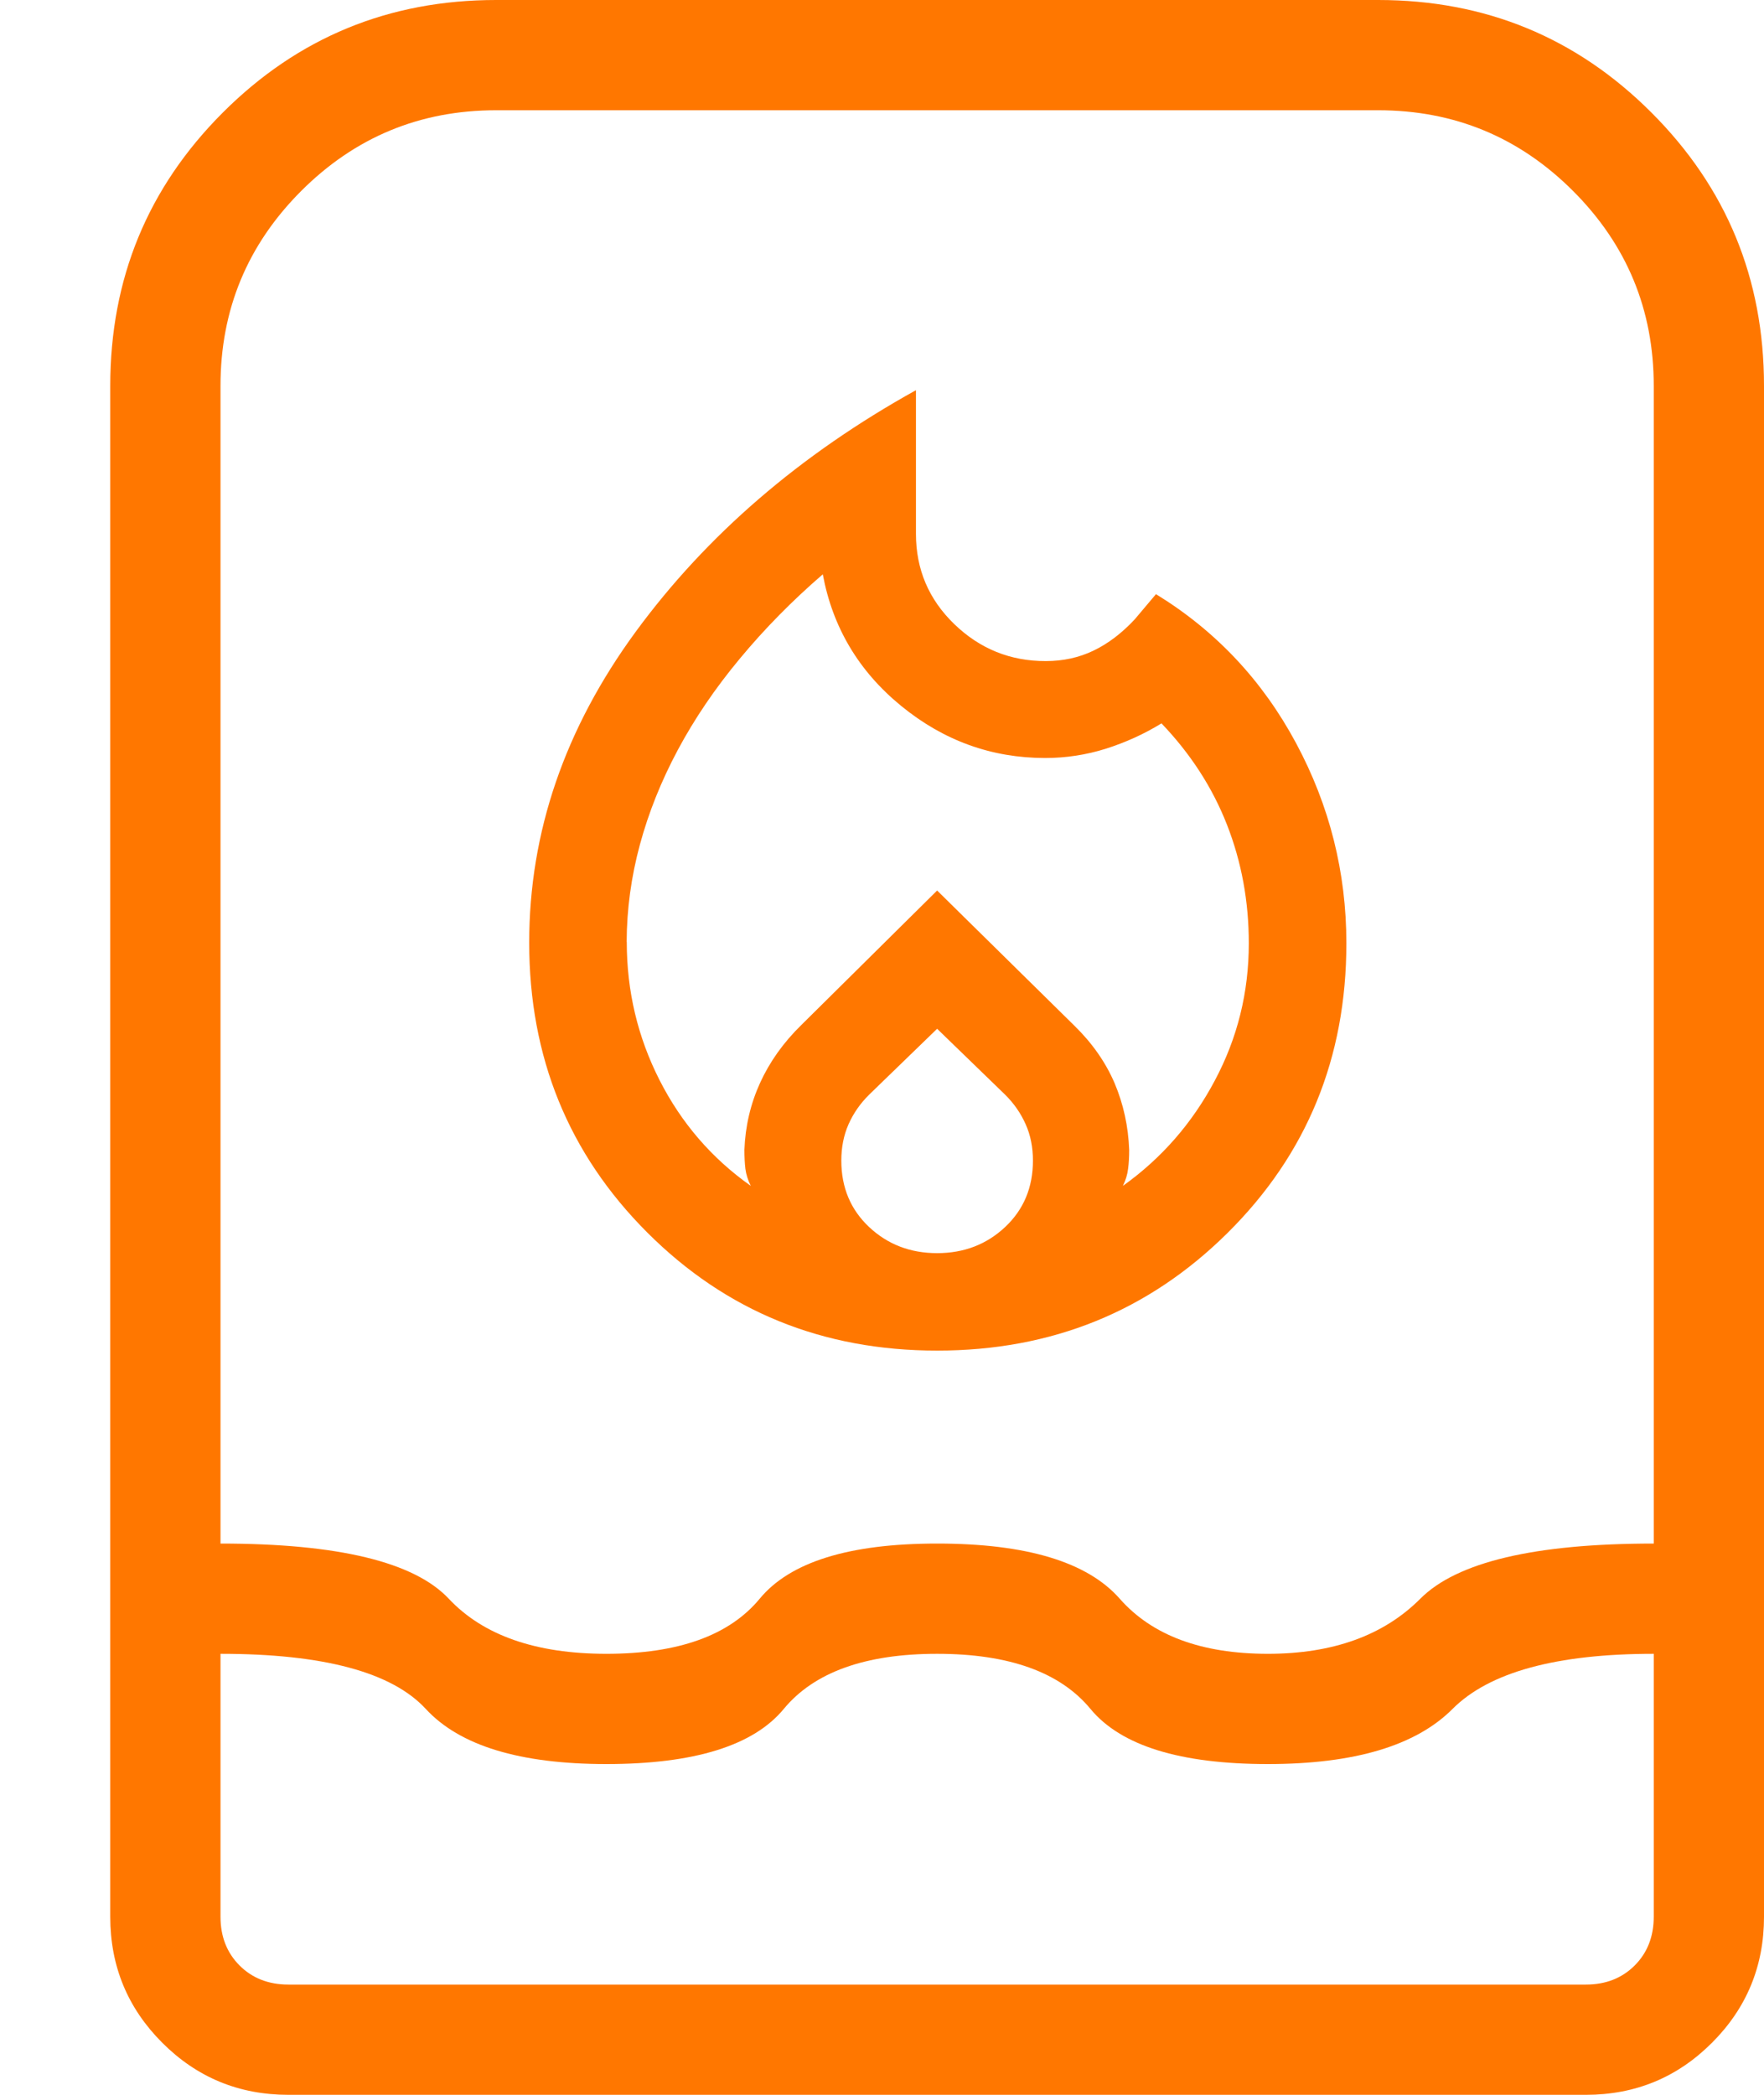 <svg width="16" height="19" viewBox="0 0 16 19" fill="none" xmlns="http://www.w3.org/2000/svg">
<path d="M5.685 8.544C5.685 8.989 5.784 9.406 5.982 9.796C6.18 10.186 6.456 10.506 6.81 10.756C6.784 10.705 6.768 10.653 6.761 10.602C6.755 10.551 6.752 10.493 6.752 10.429C6.76 10.216 6.807 10.013 6.894 9.822C6.981 9.631 7.106 9.455 7.269 9.296L8.5 8.077L9.744 9.302C9.907 9.461 10.029 9.636 10.11 9.825C10.19 10.015 10.234 10.216 10.242 10.429C10.242 10.493 10.239 10.551 10.232 10.602C10.226 10.653 10.21 10.705 10.185 10.756C10.535 10.506 10.813 10.188 11.018 9.802C11.224 9.416 11.327 9.001 11.327 8.556C11.327 8.175 11.261 7.817 11.129 7.48C10.997 7.143 10.799 6.837 10.535 6.561C10.377 6.658 10.209 6.734 10.03 6.791C9.851 6.847 9.668 6.875 9.48 6.875C8.993 6.875 8.558 6.717 8.173 6.402C7.788 6.087 7.552 5.689 7.463 5.209C7.186 5.448 6.936 5.702 6.712 5.972C6.487 6.242 6.3 6.518 6.149 6.8C5.998 7.082 5.883 7.369 5.804 7.661C5.725 7.953 5.685 8.247 5.684 8.544M8.5 9.331L7.883 9.929C7.803 10.008 7.741 10.097 7.697 10.196C7.653 10.295 7.631 10.405 7.631 10.527C7.631 10.77 7.715 10.971 7.883 11.129C8.051 11.287 8.257 11.366 8.5 11.366C8.743 11.366 8.949 11.287 9.117 11.129C9.285 10.971 9.369 10.77 9.369 10.527C9.369 10.405 9.347 10.295 9.303 10.197C9.259 10.098 9.197 10.008 9.117 9.929L8.5 9.331ZM8.308 3.539V4.842C8.308 5.164 8.424 5.437 8.656 5.661C8.888 5.885 9.165 5.997 9.486 5.996C9.644 5.996 9.788 5.964 9.919 5.901C10.05 5.838 10.174 5.744 10.291 5.619L10.485 5.389C11.027 5.721 11.45 6.171 11.755 6.739C12.06 7.307 12.212 7.913 12.212 8.556C12.212 9.595 11.853 10.47 11.135 11.182C10.417 11.894 9.539 12.25 8.5 12.25C7.461 12.25 6.585 11.893 5.871 11.179C5.157 10.465 4.8 9.589 4.8 8.55C4.8 7.549 5.122 6.609 5.766 5.73C6.409 4.853 7.257 4.122 8.308 3.539ZM2.616 19C2.168 19 1.787 18.843 1.472 18.528C1.157 18.213 1 17.832 1 17.385V3.5C1 2.528 1.34 1.702 2.021 1.021C2.702 0.34 3.528 0 4.5 0H12.5C13.472 0 14.298 0.34 14.979 1.021C15.66 1.702 16 2.528 16 3.5V17.385C16 17.832 15.843 18.213 15.528 18.528C15.213 18.843 14.832 19 14.385 19H2.616ZM2 15V17.385C2 17.564 2.058 17.712 2.173 17.827C2.288 17.942 2.436 18 2.616 18H14.385C14.564 18 14.712 17.942 14.827 17.827C14.942 17.712 15 17.564 15 17.384V15C14.115 15 13.507 15.167 13.175 15.5C12.843 15.833 12.285 16 11.5 16C10.703 16 10.166 15.833 9.891 15.5C9.616 15.167 9.152 15 8.5 15C7.848 15 7.384 15.167 7.109 15.5C6.834 15.833 6.297 16 5.5 16C4.715 16 4.169 15.833 3.862 15.5C3.555 15.167 2.934 15 2 15ZM5.5 15C6.153 15 6.616 14.833 6.891 14.5C7.166 14.167 7.702 14 8.5 14C9.311 14 9.863 14.167 10.156 14.5C10.449 14.833 10.897 15 11.5 15C12.09 15 12.551 14.833 12.883 14.5C13.215 14.167 13.921 14 15 14V3.5C15 2.809 14.756 2.22 14.268 1.732C13.78 1.244 13.191 1 12.5 1H4.5C3.809 1 3.22 1.244 2.732 1.732C2.244 2.22 2 2.809 2 3.5V14C3.067 14 3.757 14.167 4.07 14.5C4.383 14.833 4.86 15 5.5 15Z" fill="#FF7700"/>
</svg>
